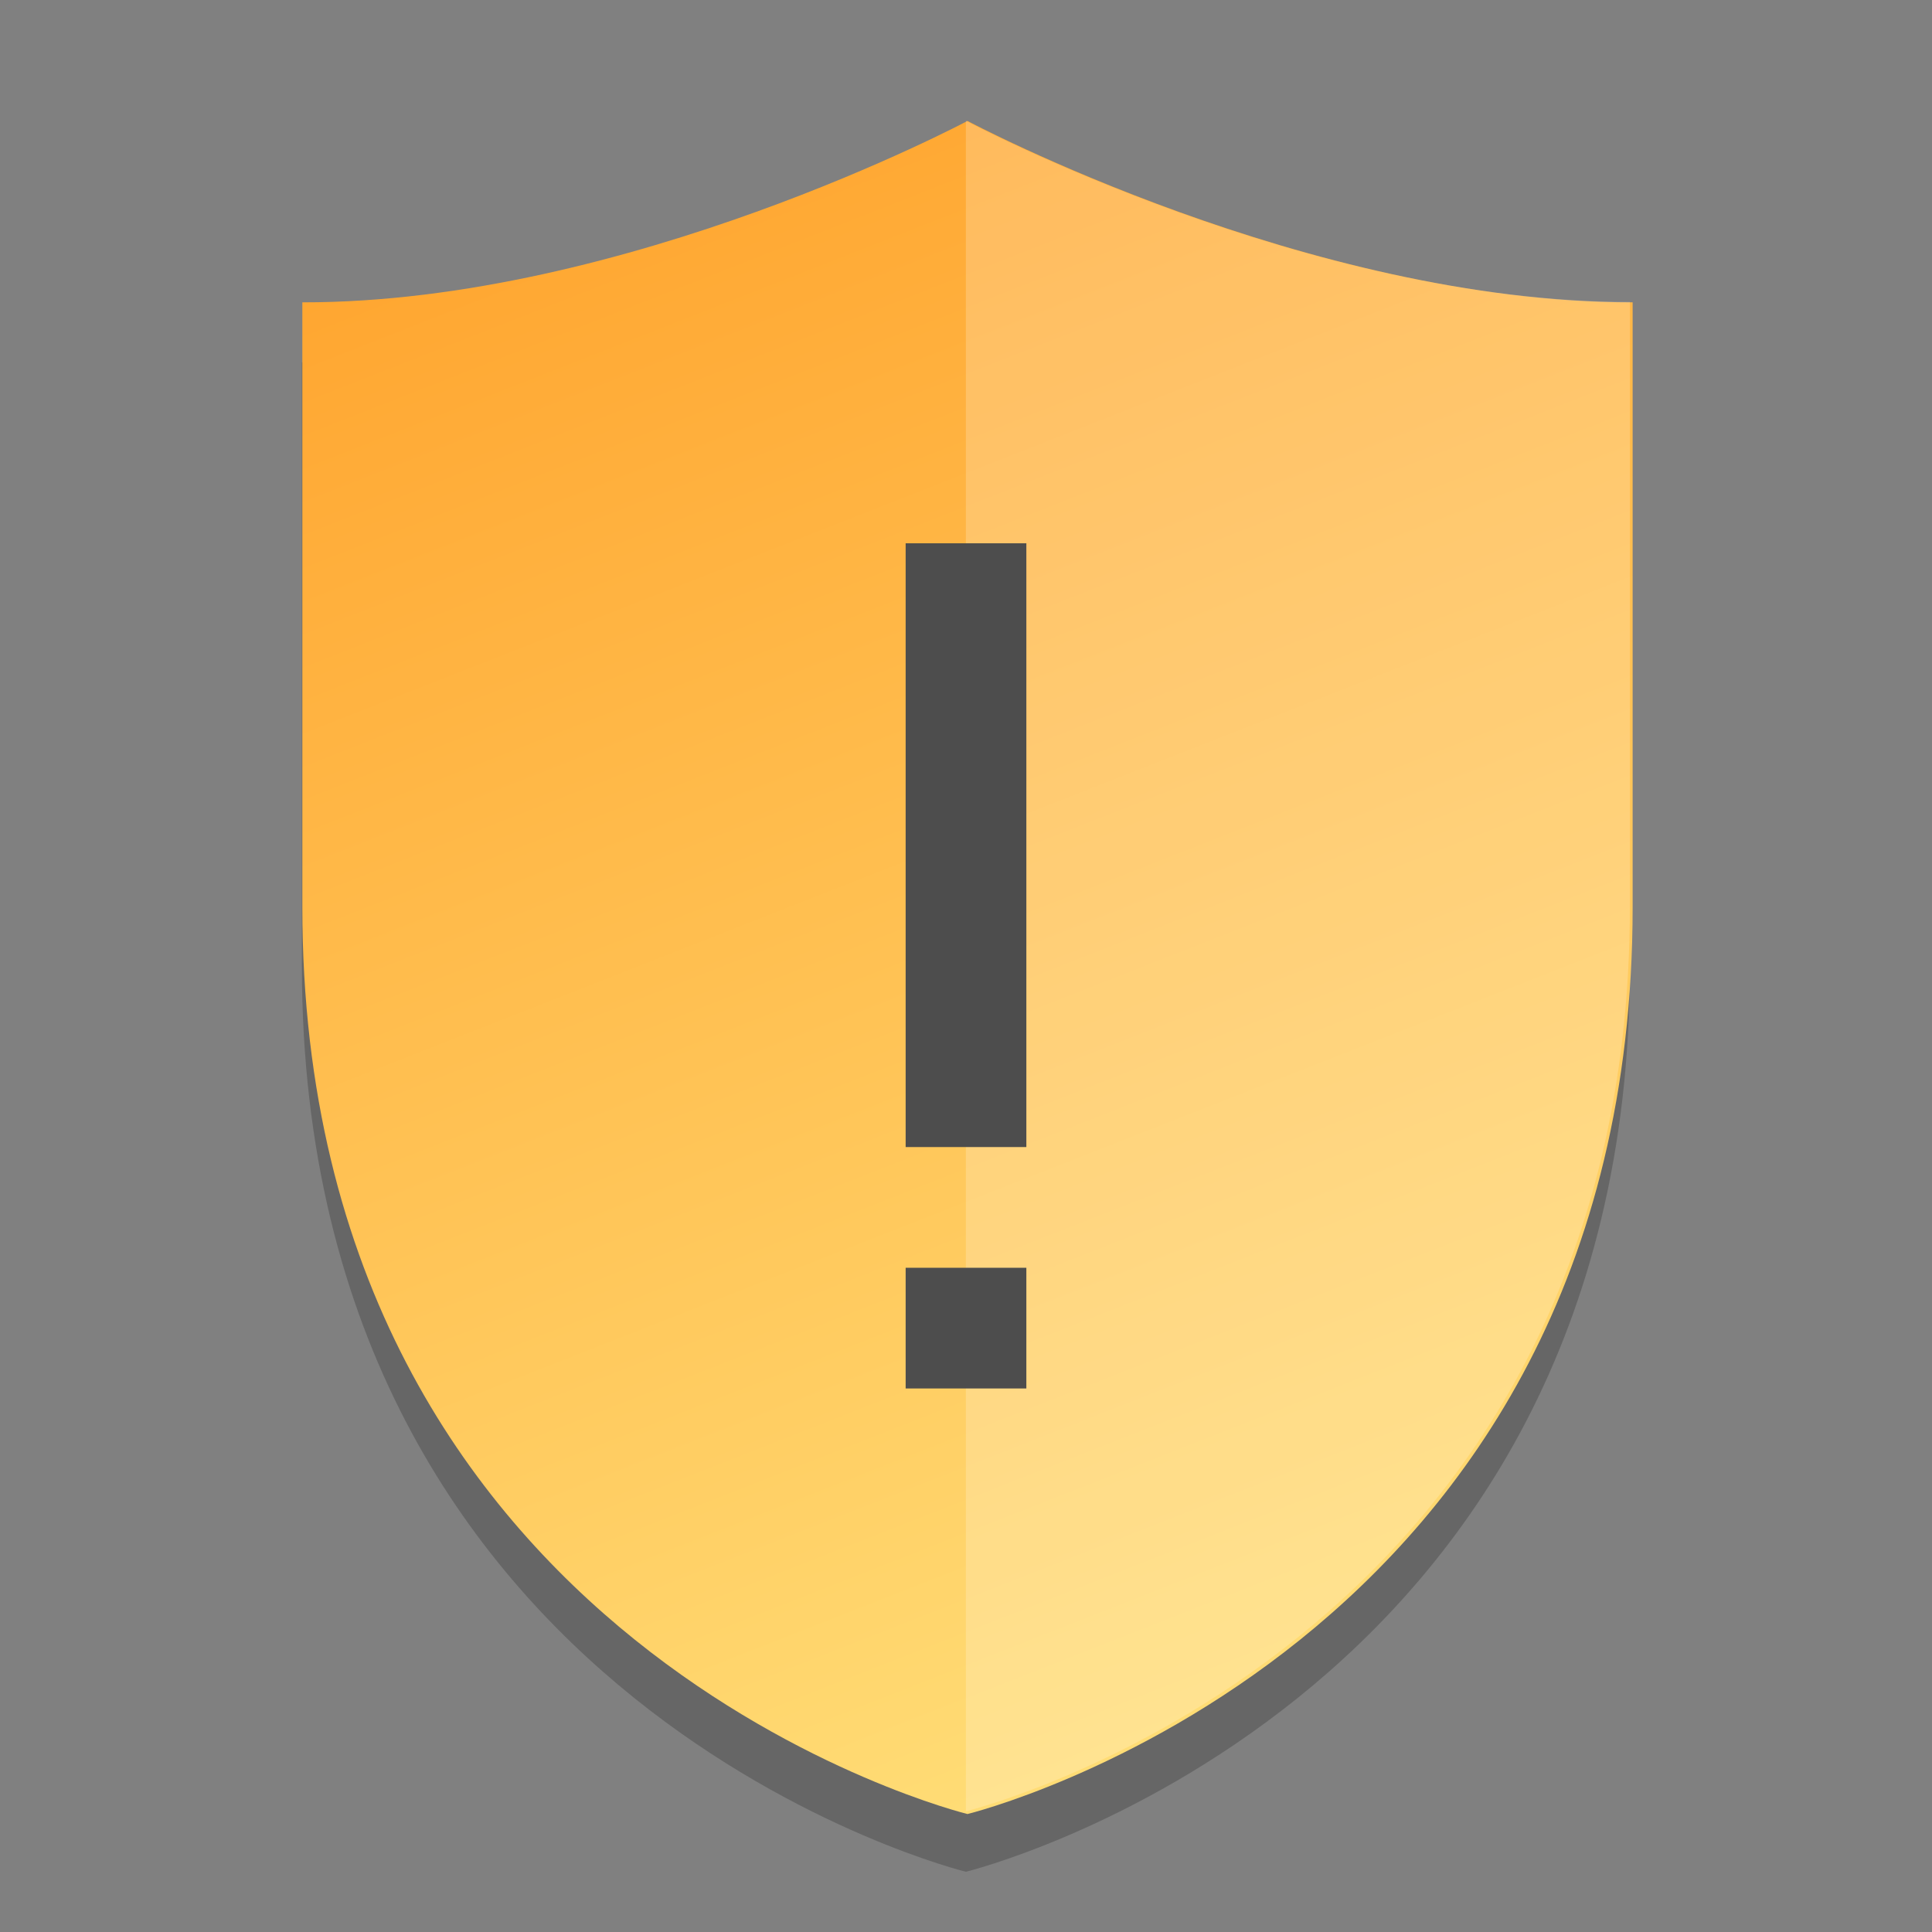 <?xml version="1.0" encoding="UTF-8" standalone="no"?>
<!-- Created with Inkscape (http://www.inkscape.org/) -->

<svg
   width="32"
   height="32"
   viewBox="0 0 8.467 8.467"
   version="1.1"
   id="svg5"
   inkscape:version="1.2.1 (9c6d41e410, 2022-07-14)"
   sodipodi:docname="security-medium.svg"
   xmlns:inkscape="http://www.inkscape.org/namespaces/inkscape"
   xmlns:sodipodi="http://sodipodi.sourceforge.net/DTD/sodipodi-0.dtd"
   xmlns:xlink="http://www.w3.org/1999/xlink"
   xmlns="http://www.w3.org/2000/svg"
   xmlns:svg="http://www.w3.org/2000/svg">
  <rect x="0" y="0" width="8.467" height="8.467" fill="#808080" stroke="none"/>
  <sodipodi:namedview
     id="namedview7"
     pagecolor="#ffffff"
     bordercolor="#666666"
     borderopacity="1.0"
     inkscape:pageshadow="2"
     inkscape:pageopacity="0.0"
     inkscape:pagecheckerboard="0"
     inkscape:document-units="px"
     showgrid="false"
     units="px"
     height="32px"
     inkscape:zoom="25.5625"
     inkscape:cx="6.2982885"
     inkscape:cy="16"
     inkscape:window-width="1920"
     inkscape:window-height="1004"
     inkscape:window-x="0"
     inkscape:window-y="0"
     inkscape:window-maximized="1"
     inkscape:current-layer="svg5"
     inkscape:showpageshadow="2"
     inkscape:deskcolor="#d1d1d1" />
  <defs
     id="defs2">
    <linearGradient
       inkscape:collect="always"
       xlink:href="#linearGradient986"
       id="linearGradient3341"
       x1="5"
       y1="2"
       x2="16"
       y2="30"
       gradientUnits="userSpaceOnUse" />
    <linearGradient
       inkscape:collect="always"
       id="linearGradient986">
      <stop
         style="stop-color:#ffa12a;stop-opacity:1;"
         offset="0"
         id="stop982" />
      <stop
         style="stop-color:#ffdc75;stop-opacity:1;"
         offset="1"
         id="stop984" />
    </linearGradient>
  </defs>
  <path
     d="m 4.233,0.794 c 0,0 -1.493,0.796 -2.91,0.794 v 2.646 c 0,3.258 2.91,3.969 2.91,3.969 0,0 2.91,-0.71 2.91,-3.969 V 1.587 C 5.726,1.589 4.233,0.794 4.233,0.794 Z"
     style="fill:#000000;fill-opacity:1;stroke-width:1;opacity:0.2"
     id="path386" />
  <path
     id="rect1090"
     style="opacity:1;fill:url(#linearGradient3341);fill-opacity:1.0;stroke-width:1"
     d="M 16,2 C 16,2 10.358,5.007 5,5 v 10 c 0,12.315 11,15 11,15 0,0 11,-2.685 11,-15 V 5 C 21.642,5.007 16,2 16,2 Z"
     transform="scale(0.265)"
     sodipodi:nodetypes="ccscscc" />
  <path
     d="M 4.233,0.529 V 7.938 c 0,0 2.91,-0.71 2.91,-3.969 V 1.323 C 5.726,1.325 4.233,0.529 4.233,0.529 Z"
     style="opacity:0.2;fill:#ffffff;fill-opacity:1;stroke-width:0.265"
     id="path426" />
  <path
     id="rect1471"
     style="fill:#4d4d4d;fill-opacity:1;stroke-width:0.826;stroke-linecap:round;stroke-linejoin:round"
     d="M 3.969,2.381 V 5.027 H 4.498 V 2.381 Z m 0,3.175 V 6.085 H 4.498 V 5.556 Z"
     sodipodi:nodetypes="cccccccccc" />
</svg>
